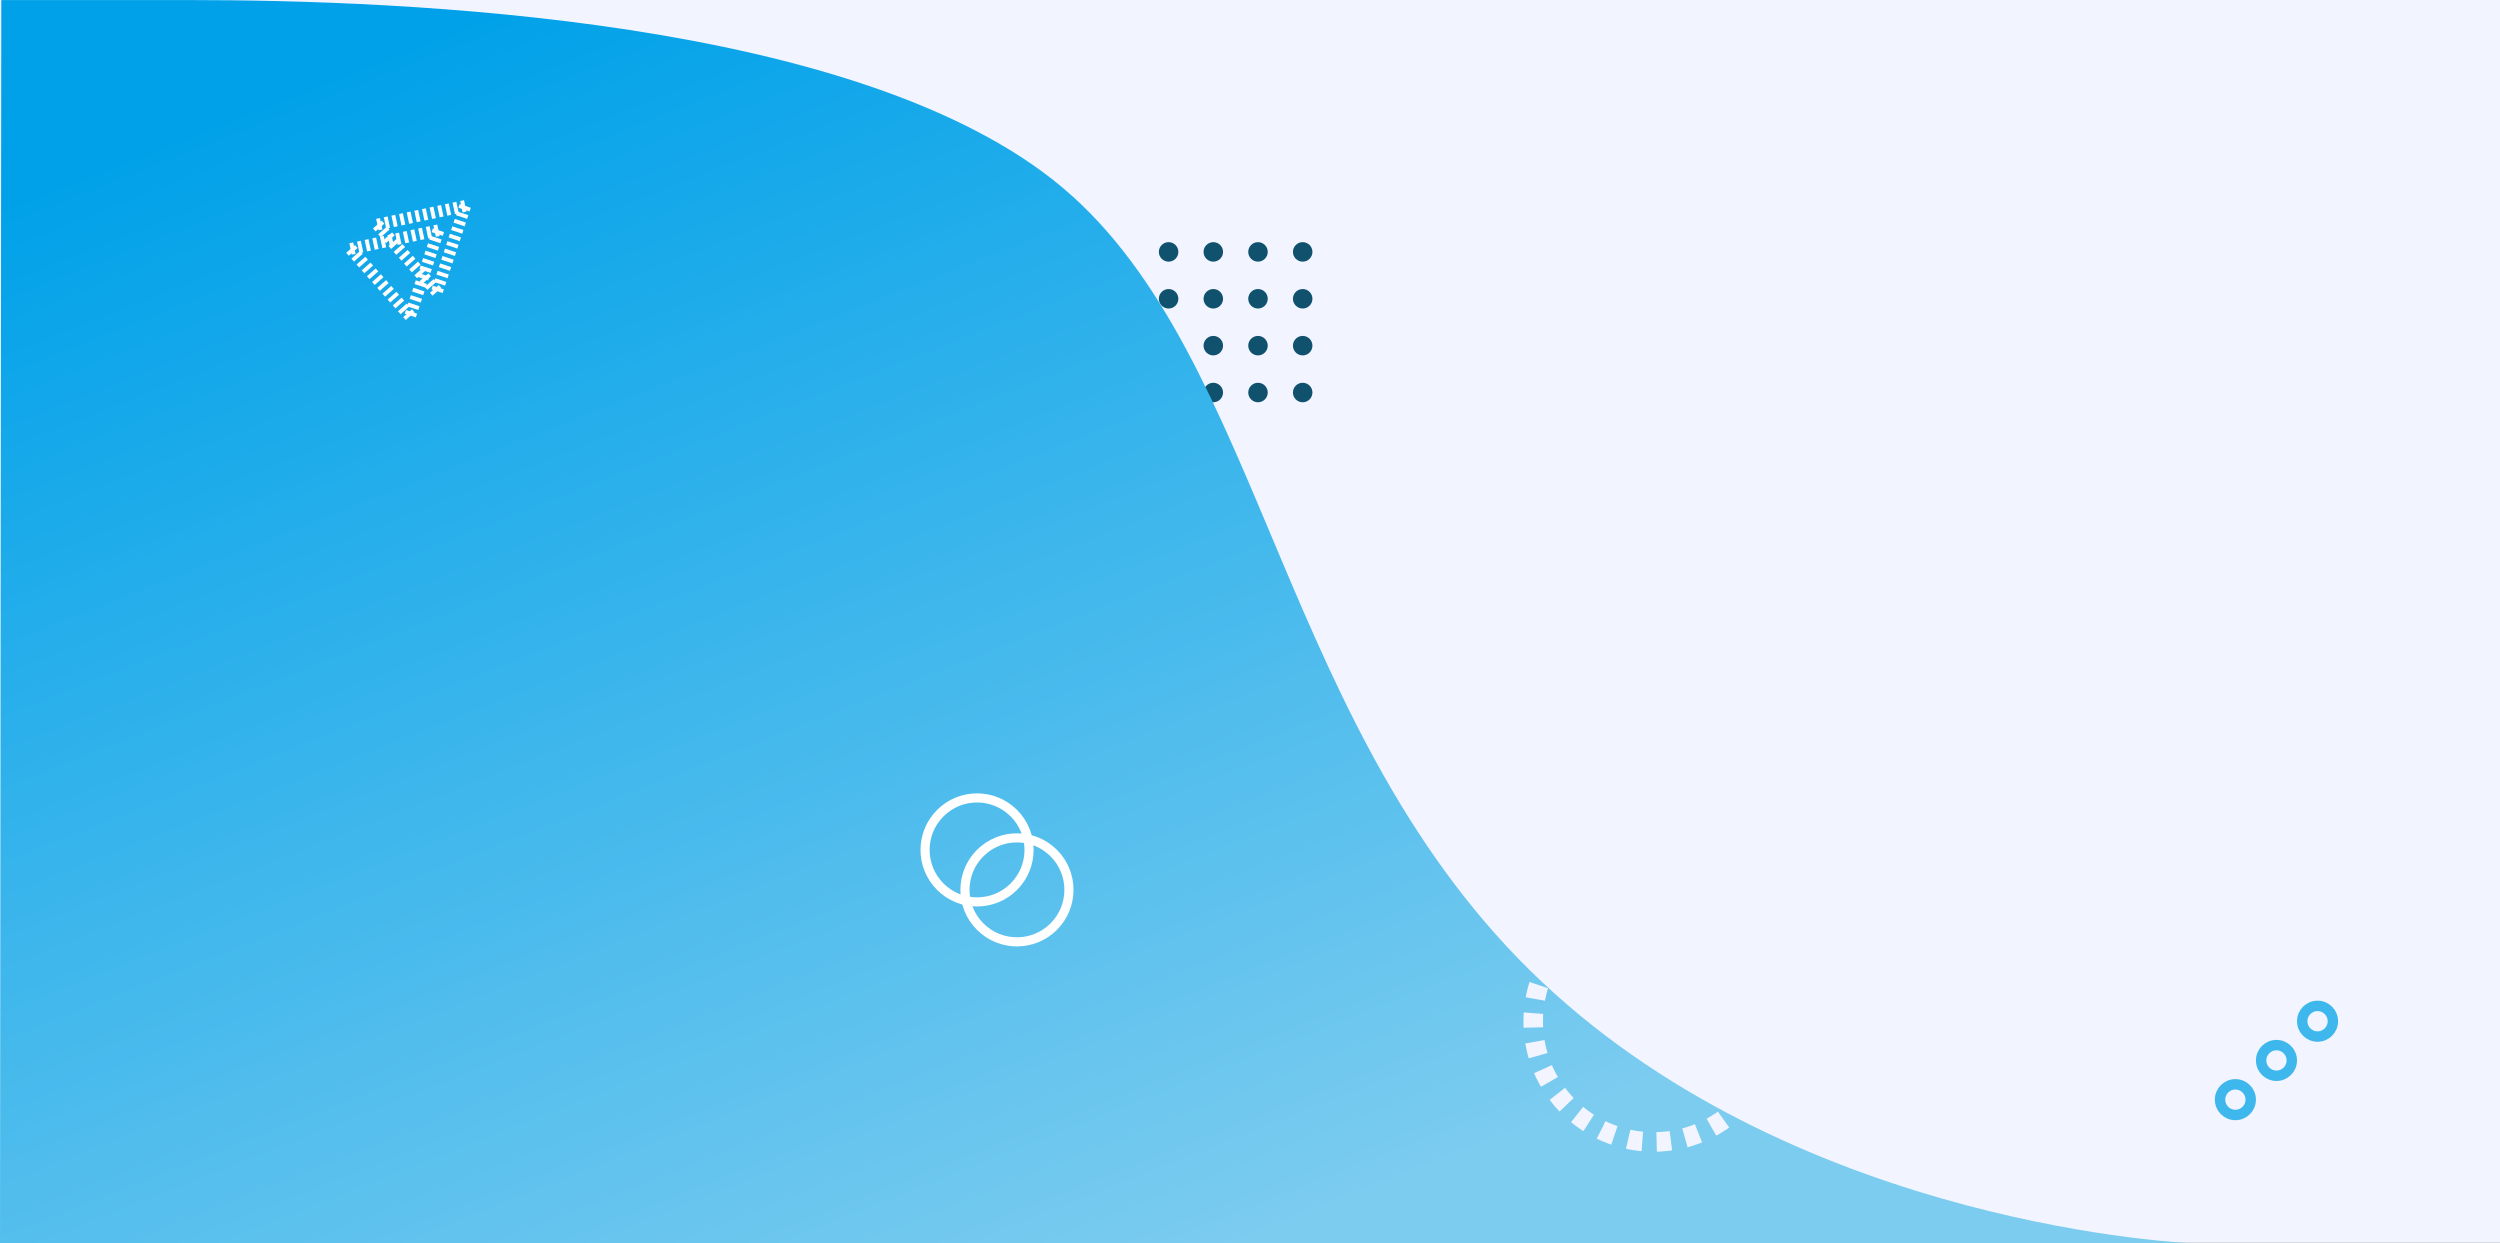 <svg id="Group_21" data-name="Group 21" xmlns="http://www.w3.org/2000/svg" xmlns:xlink="http://www.w3.org/1999/xlink" width="1920" height="954.84" viewBox="0 0 1920 954.84">
  <rect x="0" y="0" width="1920" height="954.84" fill="#333333" stroke="none"/>
  <defs>
    <linearGradient id="linear-gradient" x1="0.076" y1="0.101" x2="0.663" y2="0.944" gradientUnits="objectBoundingBox">
      <stop offset="0" stop-color="#00a1e9"/>
      <stop offset="1" stop-color="#7cccef"/>
    </linearGradient>
  </defs>
  <rect id="Rectangle_2" data-name="Rectangle 2" width="1920" height="954.52" fill="#f2f5ff"/>
  <g id="Group_19" data-name="Group 19" transform="translate(890 185.97)">
    <g id="Group_12" data-name="Group 12">
      <g id="Group_13" data-name="Group 13">
        <circle id="Ellipse_1" data-name="Ellipse 1" cx="7.489" cy="7.489" r="7.489" fill="#10516e"/>
        <circle id="Ellipse_2" data-name="Ellipse 2" cx="7.489" cy="7.489" r="7.489" transform="translate(34.325)" fill="#10516e"/>
        <circle id="Ellipse_3" data-name="Ellipse 3" cx="7.489" cy="7.489" r="7.489" transform="translate(68.649)" fill="#10516e"/>
        <circle id="Ellipse_4" data-name="Ellipse 4" cx="7.489" cy="7.489" r="7.489" transform="translate(102.974)" fill="#10516e"/>
      </g>
    </g>
    <g id="Group_11" data-name="Group 11" transform="translate(0 36)">
      <circle id="Ellipse_7" data-name="Ellipse 7" cx="7.489" cy="7.489" r="7.489" fill="#10516e"/>
      <circle id="Ellipse_8" data-name="Ellipse 8" cx="7.489" cy="7.489" r="7.489" transform="translate(34.325)" fill="#10516e"/>
      <circle id="Ellipse_9" data-name="Ellipse 9" cx="7.489" cy="7.489" r="7.489" transform="translate(68.649)" fill="#10516e"/>
      <circle id="Ellipse_10" data-name="Ellipse 10" cx="7.489" cy="7.489" r="7.489" transform="translate(102.974)" fill="#10516e"/>
    </g>
    <g id="Group_10" data-name="Group 10" transform="translate(0 72)">
      <circle id="Ellipse_13" data-name="Ellipse 13" cx="7.489" cy="7.489" r="7.489" fill="#10516e"/>
      <circle id="Ellipse_14" data-name="Ellipse 14" cx="7.489" cy="7.489" r="7.489" transform="translate(34.325)" fill="#10516e"/>
      <circle id="Ellipse_15" data-name="Ellipse 15" cx="7.489" cy="7.489" r="7.489" transform="translate(68.649)" fill="#10516e"/>
      <circle id="Ellipse_16" data-name="Ellipse 16" cx="7.489" cy="7.489" r="7.489" transform="translate(102.974)" fill="#10516e"/>
    </g>
    <g id="Group_9" data-name="Group 9" transform="translate(0 108)">
      <circle id="Ellipse_19" data-name="Ellipse 19" cx="7.489" cy="7.489" r="7.489" fill="#10516e"/>
      <circle id="Ellipse_20" data-name="Ellipse 20" cx="7.489" cy="7.489" r="7.489" transform="translate(34.325)" fill="#10516e"/>
      <circle id="Ellipse_21" data-name="Ellipse 21" cx="7.489" cy="7.489" r="7.489" transform="translate(68.649)" fill="#10516e"/>
      <circle id="Ellipse_22" data-name="Ellipse 22" cx="7.489" cy="7.489" r="7.489" transform="translate(102.974)" fill="#10516e"/>
    </g>
  </g>
  <path id="Path_1" data-name="Path 1" d="M1326.018,1114.258s-298.569-11.287-499.862-200.783-212.616-479-367.989-609.861S-49.474,159.459-213.025,159.459H-357l-1,954.8Z" transform="translate(358 -159.418)" fill="url(#linear-gradient)"/>
  <g id="Group_14" data-name="Group 14" transform="translate(750.384 591.313) rotate(45)">
    <g id="Ellipse_29" data-name="Ellipse 29" fill="none" stroke="#fff" stroke-width="7">
      <circle cx="43.434" cy="43.434" r="43.434" stroke="none"/>
      <circle cx="43.434" cy="43.434" r="39.934" fill="none"/>
    </g>
    <g id="Ellipse_30" data-name="Ellipse 30" transform="translate(43.353 0.022)" fill="none" stroke="#fff" stroke-width="7">
      <circle cx="43.434" cy="43.434" r="43.434" stroke="none"/>
      <circle cx="43.434" cy="43.434" r="39.934" fill="none"/>
    </g>
  </g>
  <g id="Group_17" data-name="Group 17" transform="matrix(0.208, 0.978, -0.978, 0.208, 357.291, 158.141)">
    <g id="Group_15" data-name="Group 15">
      <line id="Line_1" data-name="Line 1" y2="69" transform="translate(0)" fill="none" stroke="#fffcfc" stroke-width="9" stroke-dasharray="3 3"/>
      <line id="Line_3" data-name="Line 3" x2="60" y2="35" transform="translate(0)" fill="none" stroke="#fffcfc" stroke-width="9" stroke-dasharray="3 3"/>
      <line id="Line_4" data-name="Line 4" y1="34" x2="60" transform="translate(0 35)" fill="none" stroke="#fffcfc" stroke-width="9" stroke-dasharray="3 3"/>
    </g>
    <g id="Group_16" data-name="Group 16" transform="translate(14 24)">
      <line id="Line_1-2" data-name="Line 1" y2="69" transform="translate(0)" fill="none" stroke="#fffcfc" stroke-width="9" stroke-dasharray="3 3"/>
      <line id="Line_3-2" data-name="Line 3" x2="60" y2="35" transform="translate(0)" fill="none" stroke="#fffcfc" stroke-width="9" stroke-dasharray="3 3"/>
      <line id="Line_4-2" data-name="Line 4" y1="34" x2="60" transform="translate(0 35)" fill="none" stroke="#fffcfc" stroke-width="9" stroke-dasharray="3 3"/>
    </g>
  </g>
  <g id="Ellipse_31" data-name="Ellipse 31" transform="translate(1170 684.52)" fill="none" stroke="#f2f5ff" stroke-width="15" stroke-dasharray="11">
    <circle cx="100" cy="100" r="100" stroke="none"/>
    <circle cx="100" cy="100" r="92.5" fill="none"/>
  </g>
  <g id="Group_18" data-name="Group 18" transform="translate(1701 768.52)">
    <g id="Ellipse_26" data-name="Ellipse 26" transform="translate(0 60.234)" fill="none" stroke="#3eb7ec" stroke-width="8">
      <circle cx="15.776" cy="15.776" r="15.776" stroke="none"/>
      <circle cx="15.776" cy="15.776" r="11.776" fill="none"/>
    </g>
    <g id="Ellipse_27" data-name="Ellipse 27" transform="translate(31.551 30.117)" fill="none" stroke="#3eb7ec" stroke-width="8">
      <circle cx="15.776" cy="15.776" r="15.776" stroke="none"/>
      <circle cx="15.776" cy="15.776" r="11.776" fill="none"/>
    </g>
    <g id="Ellipse_28" data-name="Ellipse 28" transform="translate(63.102)" fill="none" stroke="#3eb7ec" stroke-width="8">
      <circle cx="15.776" cy="15.776" r="15.776" stroke="none"/>
      <circle cx="15.776" cy="15.776" r="11.776" fill="none"/>
    </g>
  </g>
</svg>
